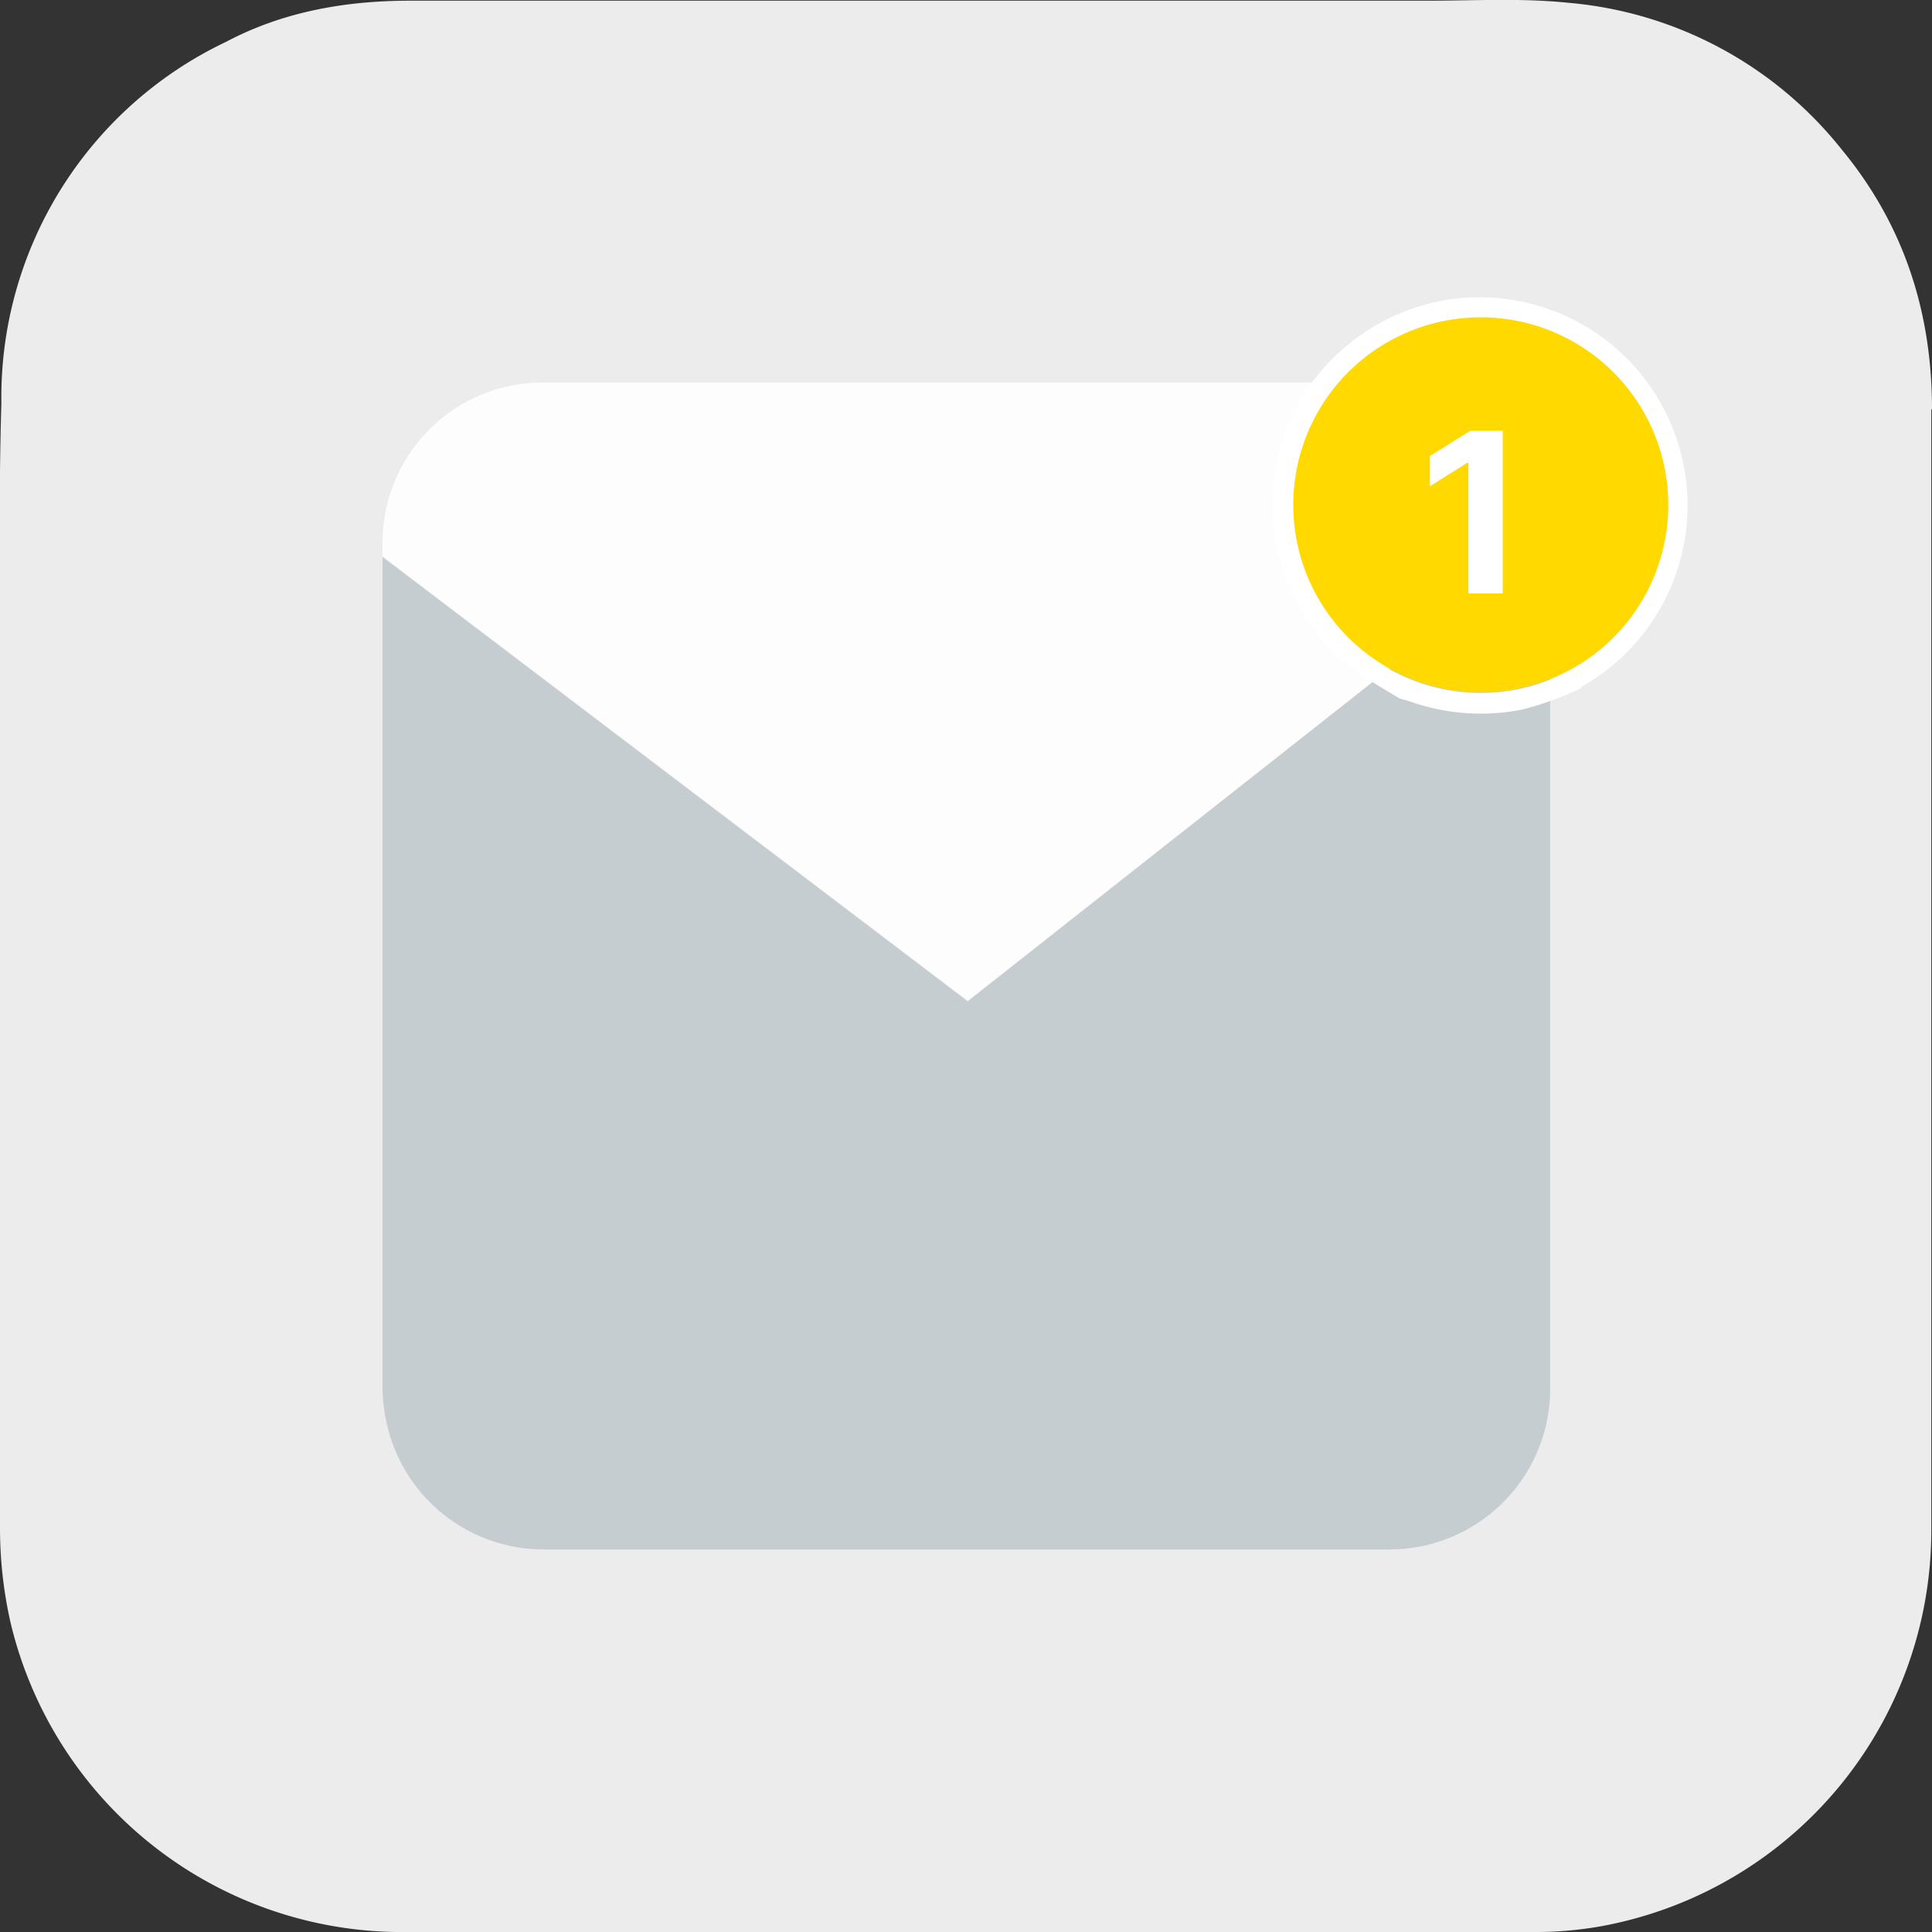 <svg id="_12" data-name="12" xmlns="http://www.w3.org/2000/svg" viewBox="0 0 281.3 281.3"><rect x="0" y="0" width="281.3" height="281.3" fill="#333333" stroke="none"/><defs><style>.cls-1{fill:#ececec}.cls-4{fill:#fff}</style></defs><path class="cls-1" d="M281.3 59.6c0-14.2-4.1-26.9-13.2-37.9A57.1 57.1 0 0 0 228.3.4c-6.8-.7-13.6-.3-20.3-.3H59.7c-9.4 0-18.5 1.6-26.8 6A57.3 57.3 0 0 0 .2 58.7C-.2 72 0 85.5 0 99v123.5a62.5 62.5 0 0 0 1.5 13.6 58.6 58.6 0 0 0 56.1 45.2h165.8a53.8 53.8 0 0 0 9.5-.8 58.6 58.6 0 0 0 48.3-57.8V59.6Z"/><path class="cls-1" d="M219.5 188.7v22.6a23.4 23.4 0 0 1-23 23.8H73.2a23.4 23.4 0 0 1-23.2-18.4 23.8 23.8 0 0 1-.5-5.5V88.8a23.3 23.3 0 0 1 23-23.6h123.7a23.3 23.3 0 0 1 23.2 23.2V188.7Z"/><path d="m225.6 79-84.7 66.8-85.2-64.7v120.7a23.9 23.9 0 0 0 .6 5.4 23.4 23.4 0 0 0 23.1 18.4H202a23.4 23.4 0 0 0 23.7-23.1V79Z" style="fill:#c5cdd0"/><path d="M225.6 79a23.3 23.3 0 0 0-23.2-23.3H79.2A23.3 23.3 0 0 0 55.7 79V81l85.2 64.7Z" style="fill:#fdfdfd"/><path class="cls-4" d="M203.8 101.7c-3.4-2-6.8-4-9.7-6.8a30.3 30.3 0 0 1-5.7-34.8l1-2a30.8 30.8 0 0 1 21-14.4 30.3 30.3 0 0 1 20.2 56.1l-.6.5a48.4 48.4 0 0 1-8.3 3 30.9 30.9 0 0 1-16.5-1.2l-1.4-.4Zm-15.5-28.2a27.3 27.3 0 1 0 27.3-27.2 27.3 27.3 0 0 0-27.3 27.2Z"/><path d="M188.3 73.5a27.3 27.3 0 1 1 27.2 27.3 27.3 27.3 0 0 1-27.2-27.3Z" style="fill:#ffd900"/><path class="cls-4" d="M218.8 62.7v23.7h-5v-19h-.2l-5.4 3.4v-4.4l5.9-3.7Z"/></svg>
